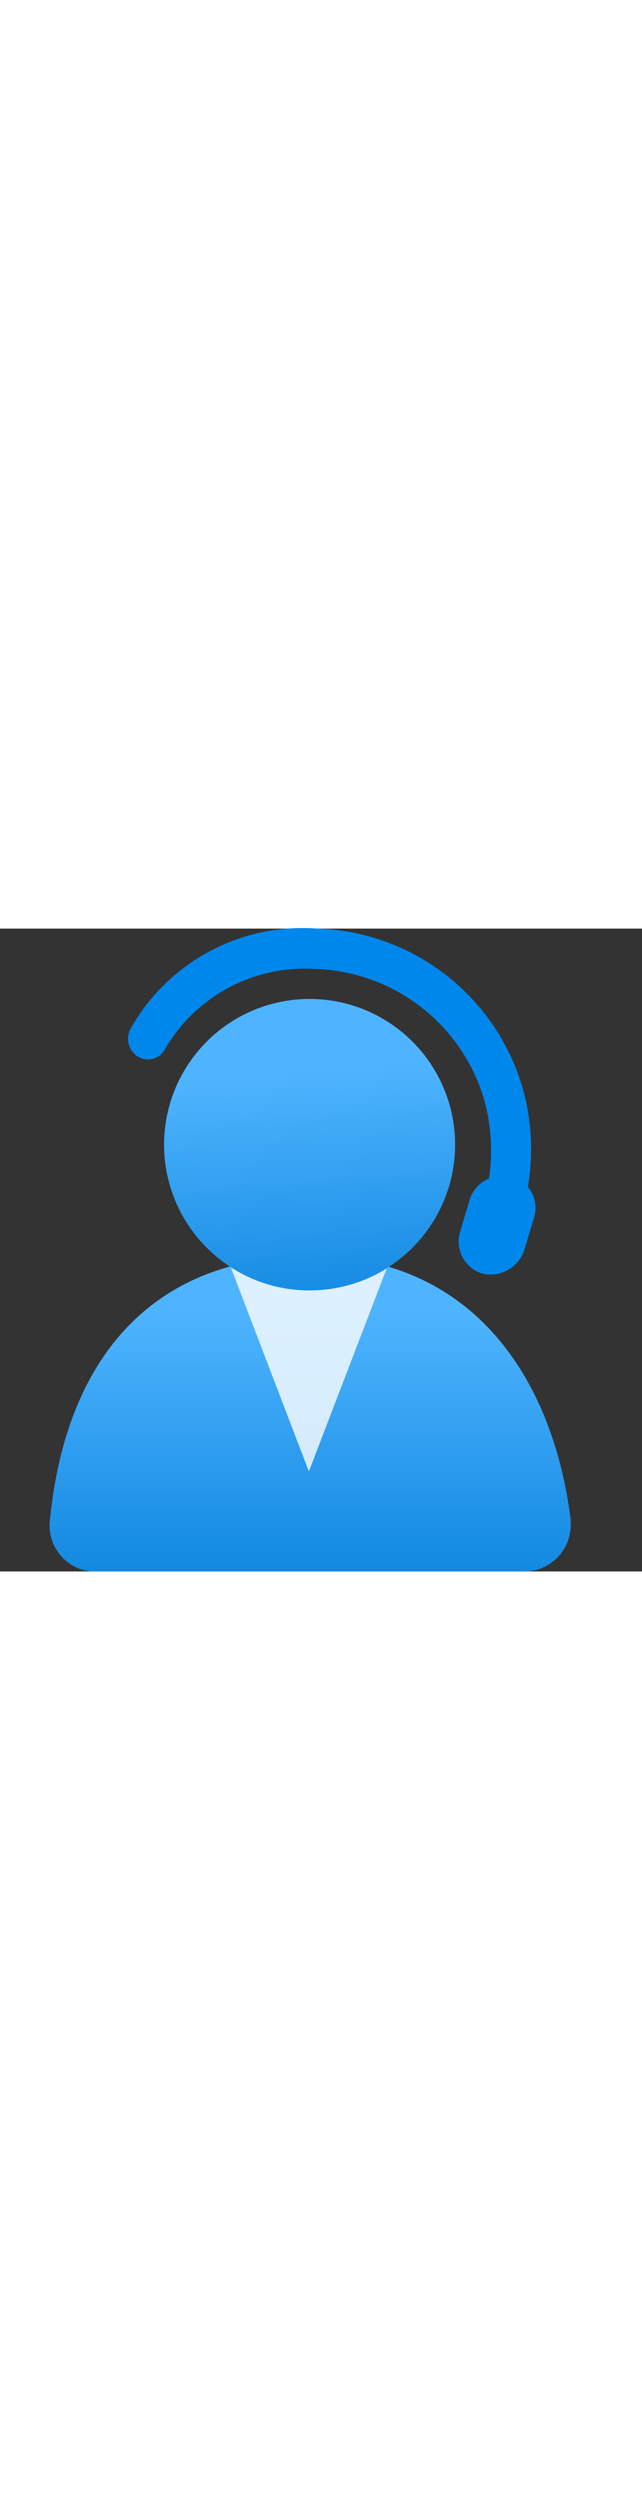 <?xml version="1.0" encoding="utf-8"?><svg id="b67d27d7-b238-4cb0-bc90-a803a2c4fe4a" xmlns="http://www.w3.org/2000/svg" width="100%" height="70" viewBox="0 0 18 18" preserveAspectRatio="xMidYMid meet"><rect x="0" y="0" width="18" height="18" fill="#333333" stroke="none"/><defs><linearGradient id="ba9d1e8e-19b8-4782-ad3f-f688d67182ec" x1="8.67" y1="8.09" x2="8.67" y2="20.18" gradientUnits="userSpaceOnUse"><stop offset="0.22" stop-color="#4FB4FF" /><stop offset="1" stop-color="#007CD8" /></linearGradient><linearGradient id="ae99c3ef-995c-40af-9fc5-5a2da5013186" x1="8.33" y1="1.61" x2="9.21" y2="12.59" gradientUnits="userSpaceOnUse"><stop offset="0.22" stop-color="#4FB4FF" /><stop offset="1" stop-color="#007CD8" /></linearGradient></defs><title>Icon-general-13</title><path d="M14.65,18A1.3,1.3,0,0,0,16,16.71v-.16c-.51-4.07-2.84-7.38-7.27-7.38S1.85,12,1.4,16.56A1.29,1.29,0,0,0,2.56,18H14.65Z" fill="url(#ba9d1e8e-19b8-4782-ad3f-f688d67182ec)" /><path d="M8.68,10.13a4,4,0,0,1-2.21-.65L8.66,15.2l2.18-5.68A4.09,4.09,0,0,1,8.68,10.13Z" fill="#FFFFFF" opacity="0.8" /><circle cx="8.68" cy="6.05" r="4.08" fill="url(#ae99c3ef-995c-40af-9fc5-5a2da5013186)" /><path d="M14.8,7.23a6.26,6.26,0,0,0-.09-2.55A6.19,6.19,0,0,0,8.89,0,5.53,5.53,0,0,0,3.68,2.77a.59.59,0,0,0,.18.81h0a.54.54,0,0,0,.74-.16A4.53,4.53,0,0,1,8.82,1.13a5.1,5.1,0,0,1,4.76,3.68A5.34,5.34,0,0,1,13.71,7a.93.93,0,0,0-.54.59l-.27.9a.94.94,0,0,0,.62,1.17A1,1,0,0,0,14.7,9l.27-.9A.92.92,0,0,0,14.8,7.23Z" fill="#0087EC" /></svg>